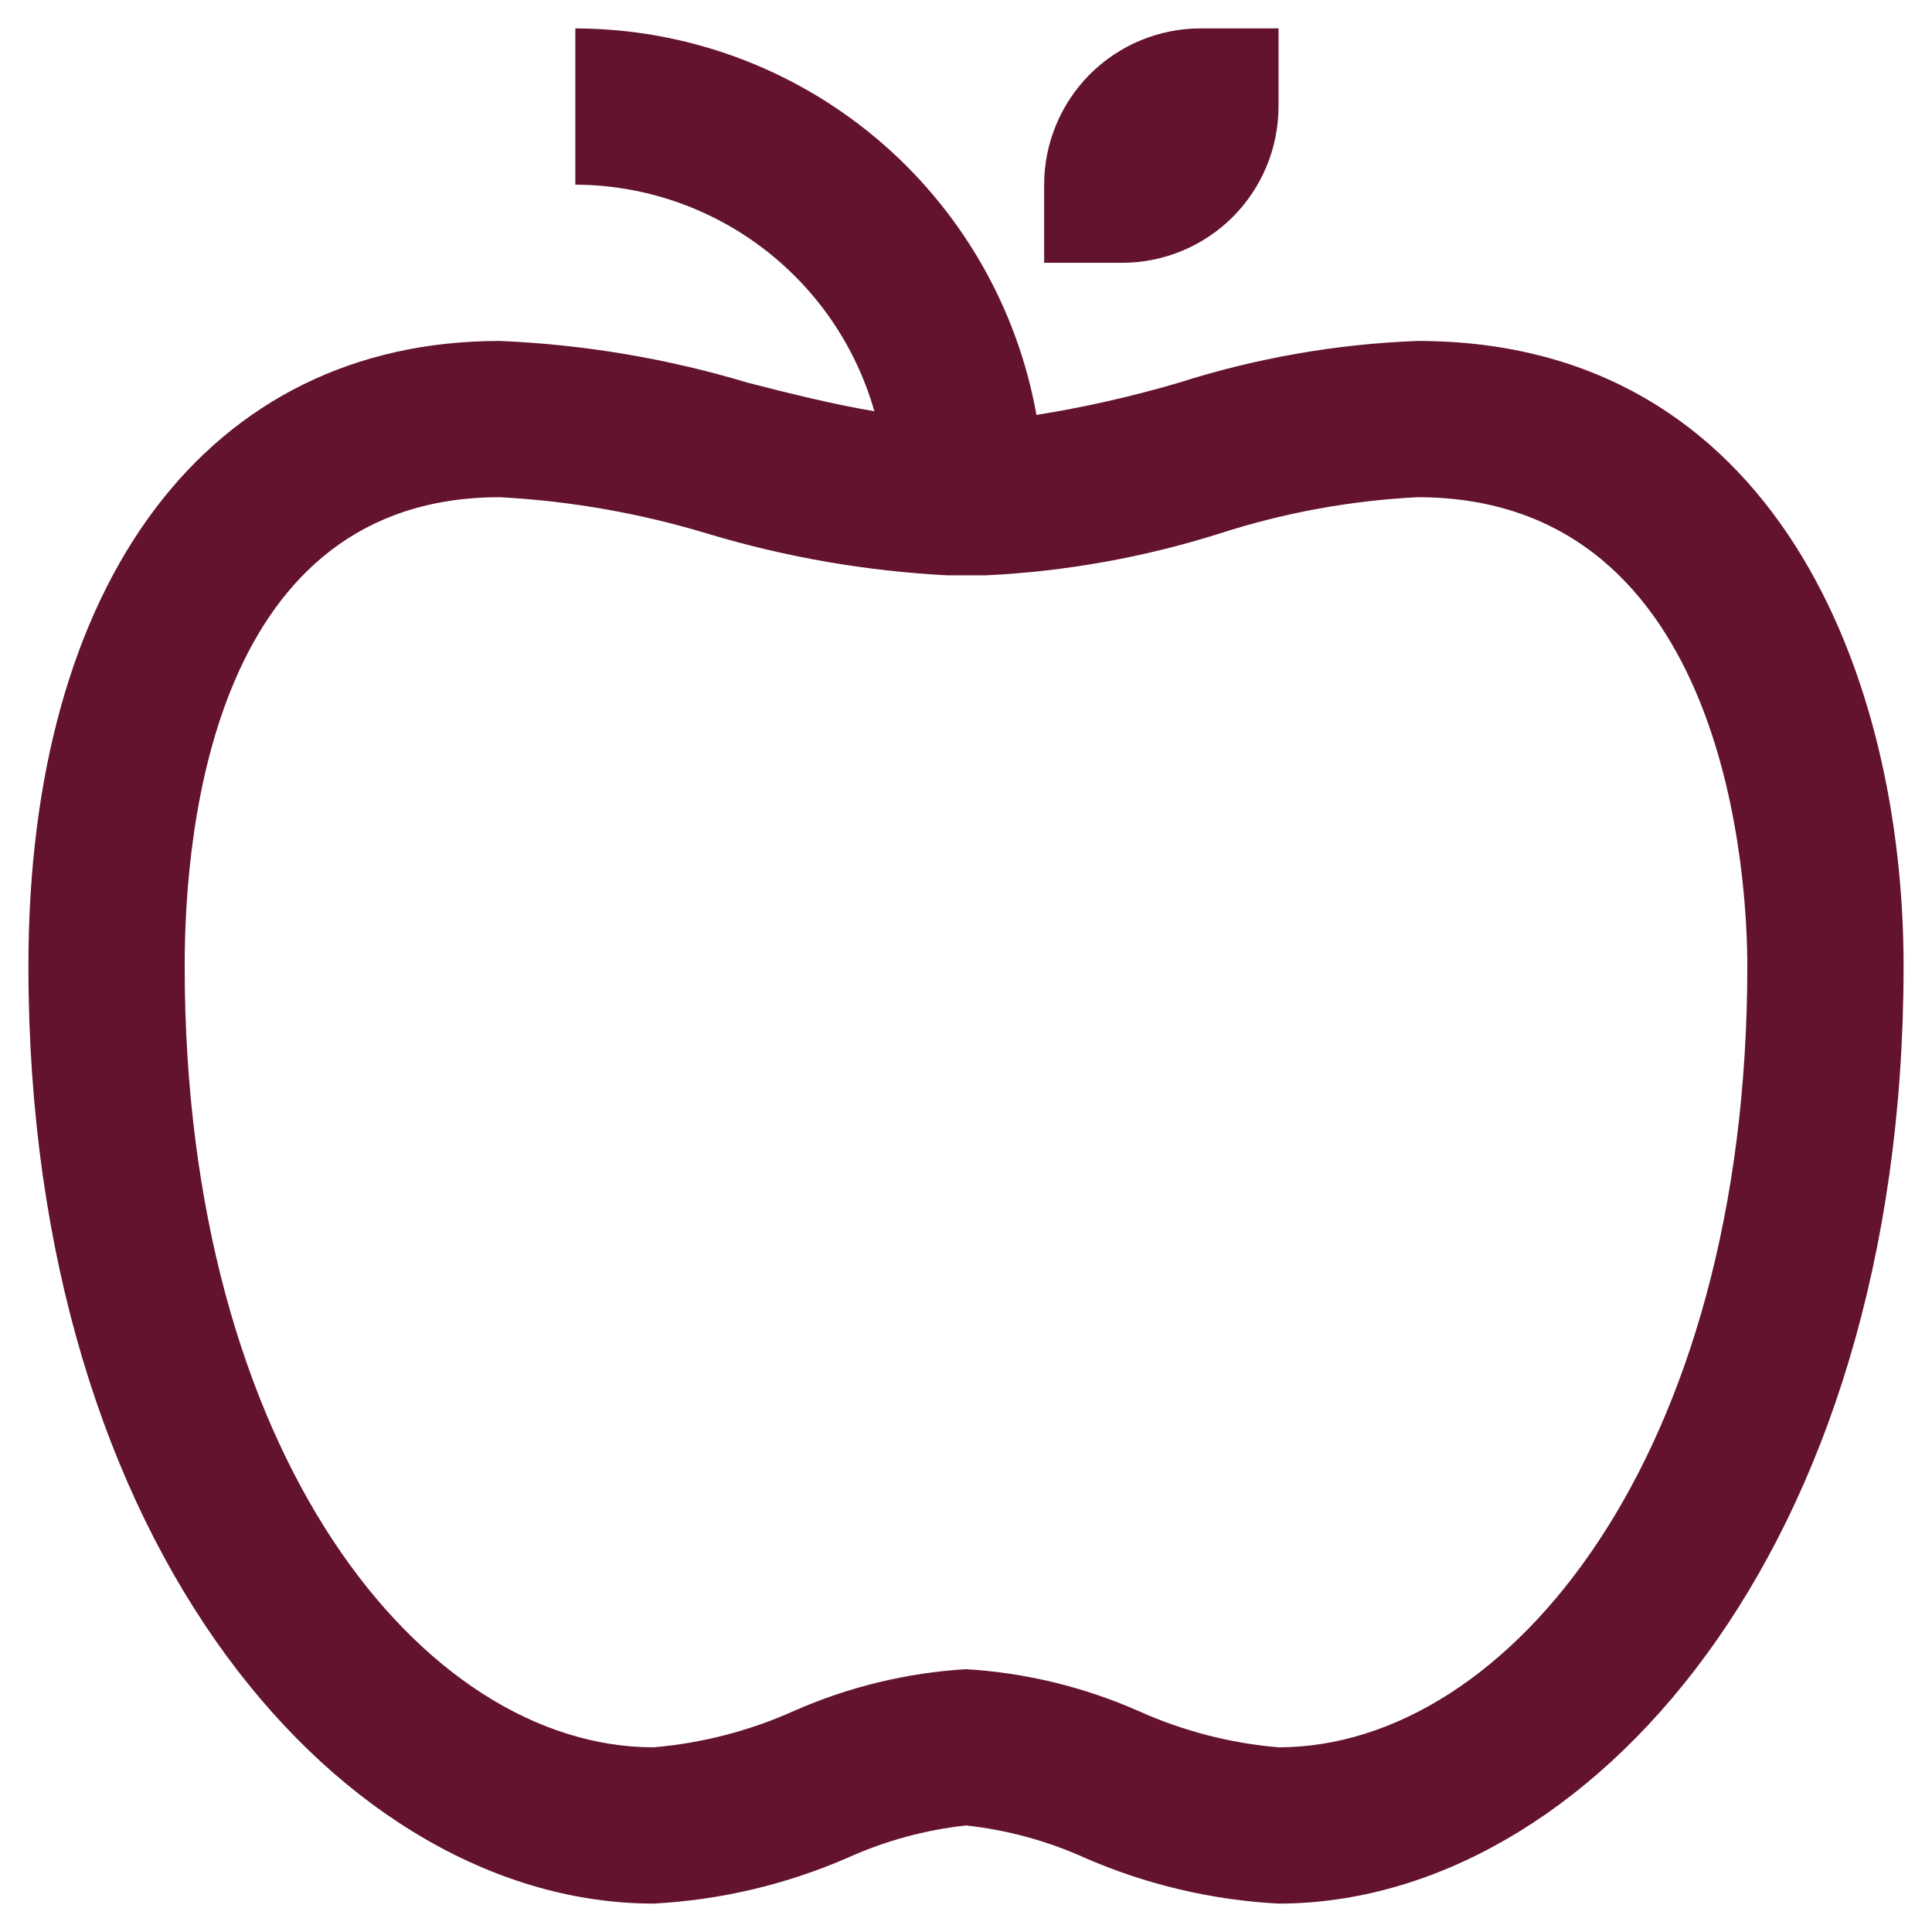 <svg width="34" height="34" viewBox="0 0 34 34" fill="none" xmlns="http://www.w3.org/2000/svg">
<path fill-rule="evenodd" clip-rule="evenodd" d="M20.746 6.735C22.106 6.301 23.519 6.054 24.946 6C31.26 6 33.5 11.925 33.5 17C33.5 27.326 27.905 33.499 22.5 33.5C21.32 33.438 20.161 33.163 19.078 32.689C18.419 32.393 17.718 32.203 17 32.125C16.284 32.203 15.584 32.394 14.927 32.689C13.843 33.163 12.684 33.437 11.503 33.5H11.501C6.093 33.499 0.5 27.326 0.5 17C0.5 10.215 3.678 6 8.794 6C10.275 6.062 11.743 6.309 13.163 6.736C13.934 6.934 14.674 7.117 15.387 7.237C15.061 6.092 14.371 5.084 13.422 4.365C12.473 3.645 11.316 3.254 10.125 3.25V0.5C12.06 0.503 13.933 1.186 15.416 2.429C16.899 3.672 17.899 5.397 18.24 7.302C19.086 7.167 19.923 6.977 20.746 6.735ZM20.038 30.112C20.817 30.462 21.649 30.678 22.5 30.75C26.554 30.748 30.75 25.606 30.75 17C30.75 15.622 30.47 8.75 24.946 8.75C23.764 8.81 22.594 9.024 21.467 9.388C20.132 9.81 18.747 10.058 17.348 10.125H16.672C15.25 10.051 13.843 9.808 12.48 9.4C11.282 9.035 10.044 8.816 8.794 8.75C3.791 8.75 3.25 14.52 3.25 17C3.25 25.604 7.444 30.747 11.5 30.75C12.352 30.677 13.186 30.462 13.967 30.112C14.926 29.688 15.953 29.438 17 29.375C18.049 29.438 19.077 29.688 20.038 30.112ZM18.375 4.625H19.75C20.479 4.624 21.178 4.334 21.694 3.819C22.209 3.303 22.499 2.604 22.5 1.875V0.5H21.125C20.396 0.501 19.697 0.791 19.181 1.306C18.666 1.822 18.376 2.521 18.375 3.25V4.625Z" fill="#63142C"/>
</svg>
